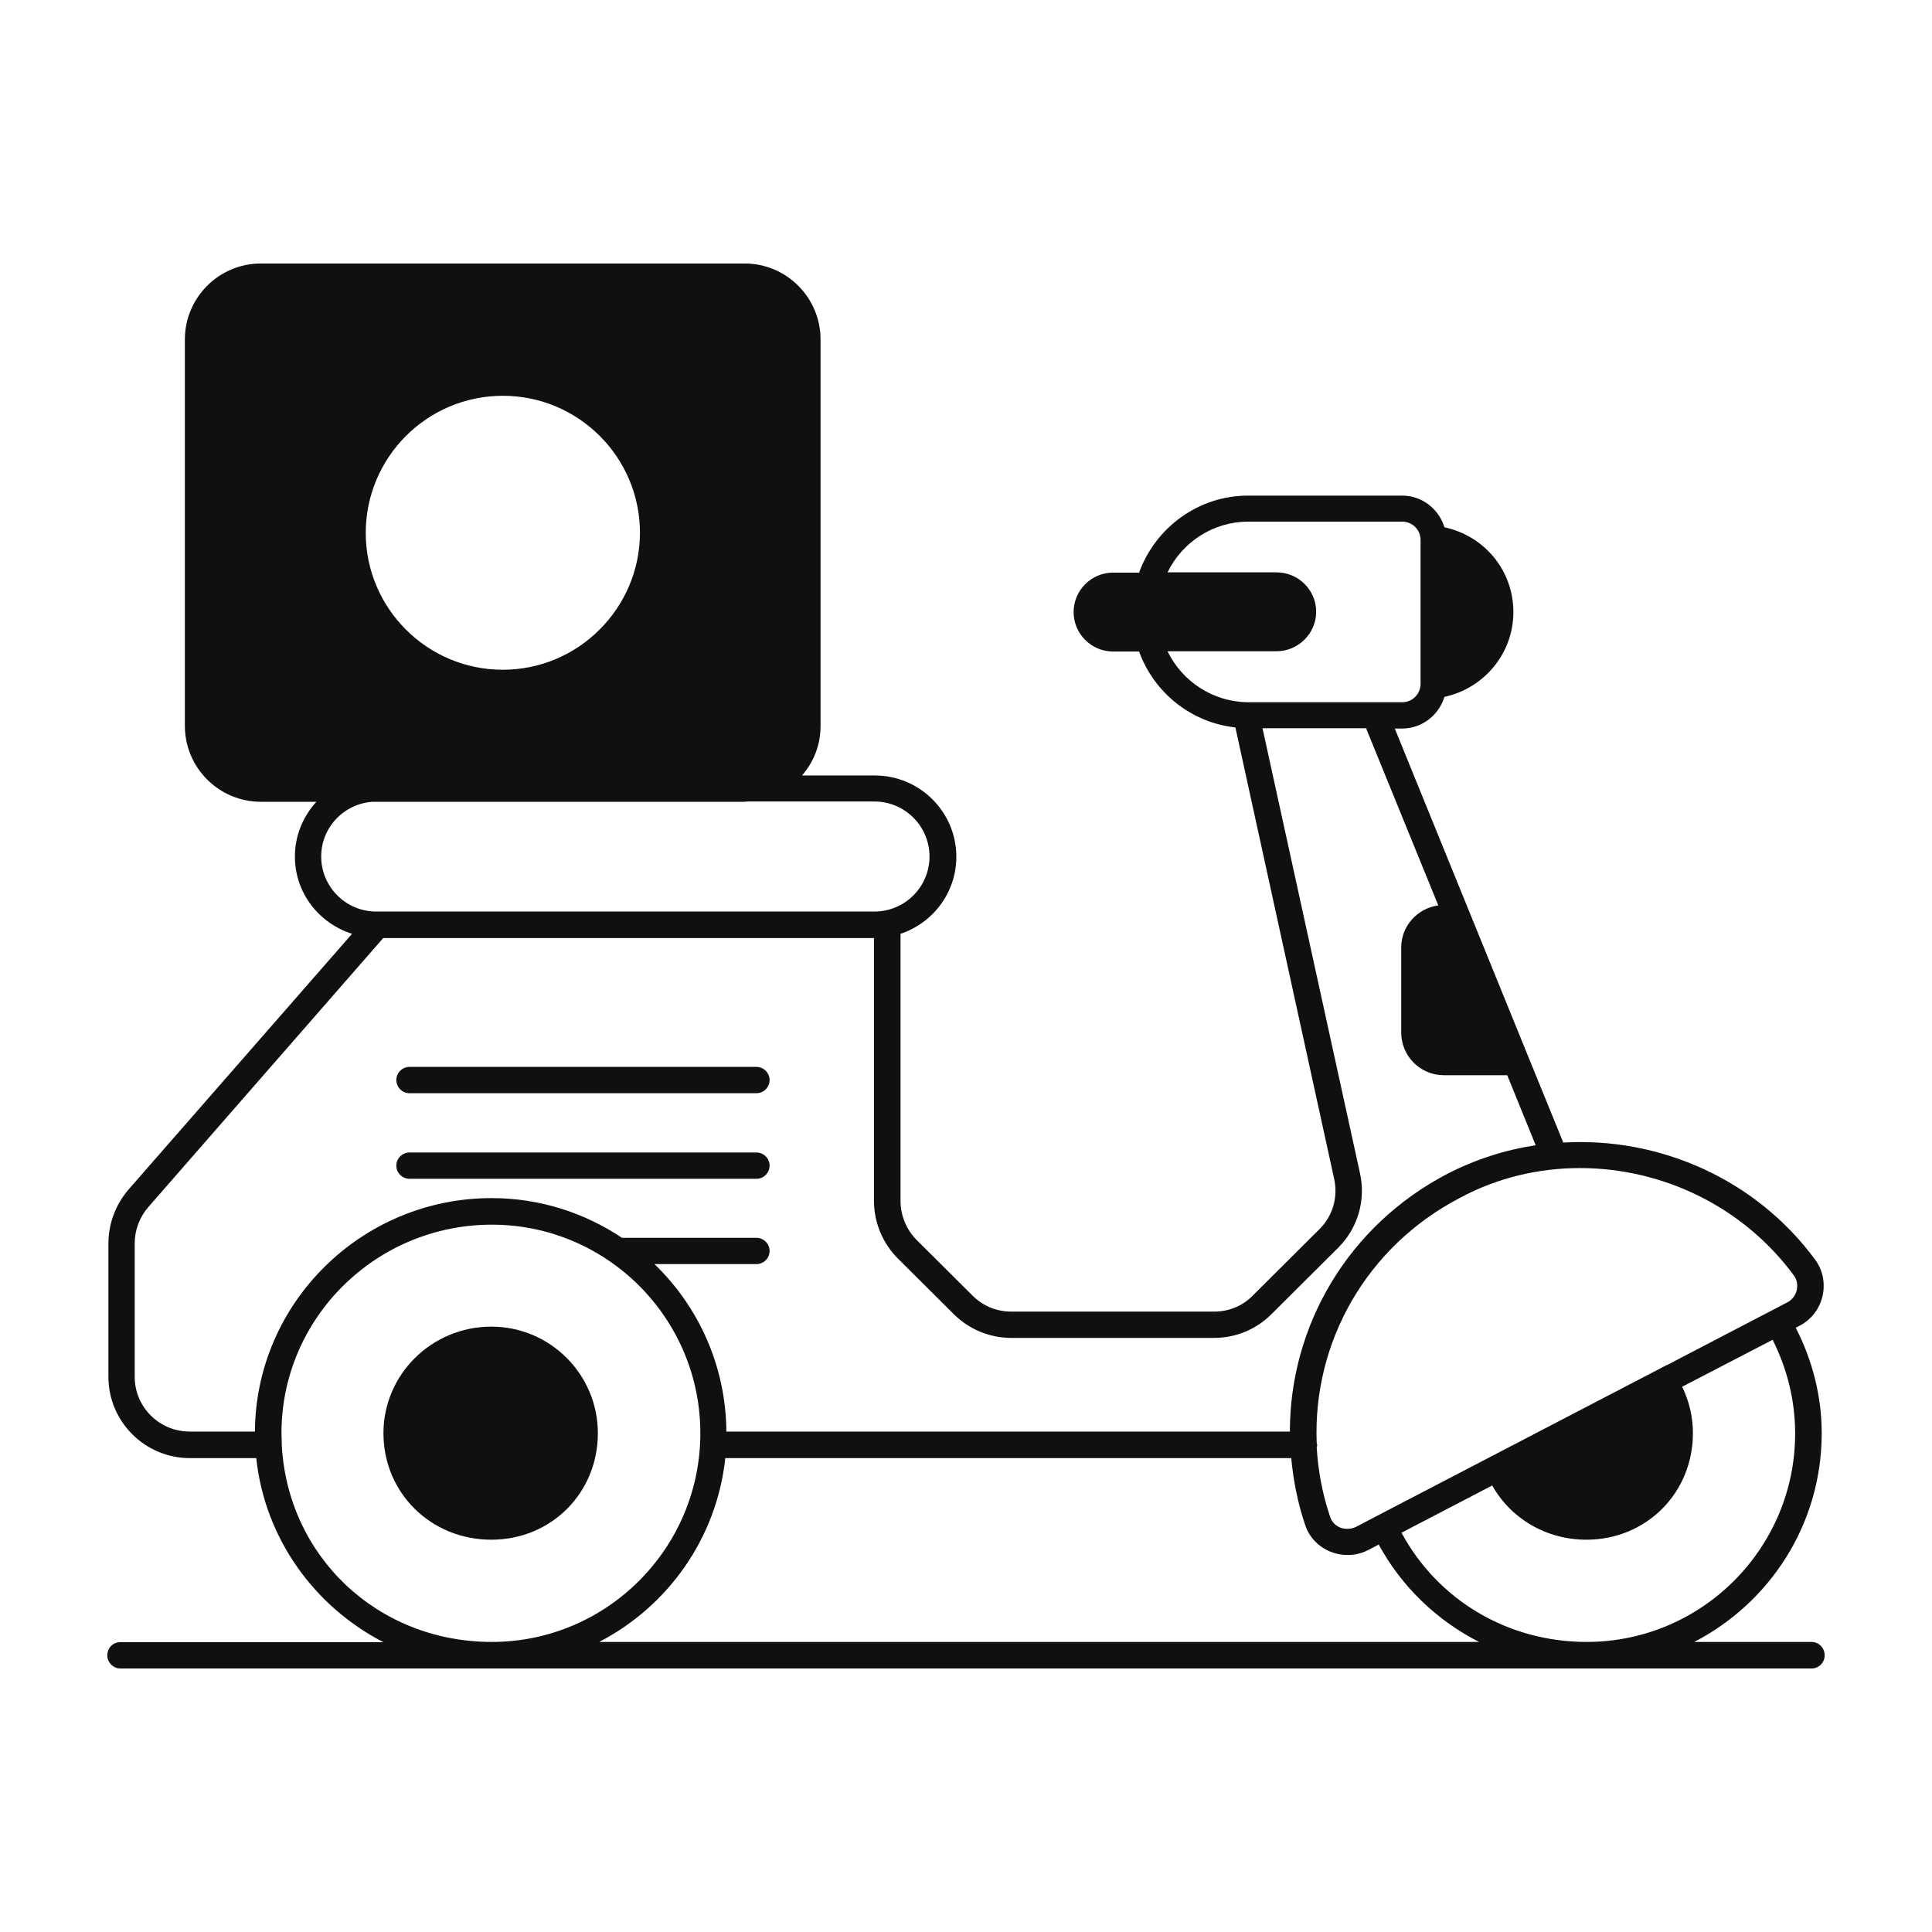 <svg width="80" height="80" viewBox="0 0 80 80" fill="none" xmlns="http://www.w3.org/2000/svg" xmlns:xlink="http://www.w3.org/1999/xlink">
	<desc>
			Created with Pixso.
	</desc>
	<defs>
		<clipPath id="clip11_53">
			<rect id="Frame 21" width="80" height="80" fill="white" fill-opacity="0"/>
		</clipPath>
	</defs>
	<g clip-path="url(#clip11_53)">
		<path id="Vector" d="M24.756 59.344C24.756 56.911 22.778 54.933 20.345 54.933C17.878 54.933 15.878 56.911 15.878 59.344C15.878 61.822 17.845 63.756 20.345 63.756C22.822 63.756 24.756 61.822 24.756 59.344Z" fill="#101010" fill-opacity="1" fill-rule="nonzero"/>
		<path id="Vector" d="M16.956 45.267L31.322 45.267C31.622 45.267 31.867 45.022 31.867 44.722C31.867 44.422 31.622 44.178 31.322 44.178L16.956 44.178C16.656 44.178 16.411 44.422 16.411 44.722C16.411 45.022 16.656 45.267 16.956 45.267Z" fill="#101010" fill-opacity="1" fill-rule="nonzero"/>
		<path id="Vector" d="M16.956 48.811L31.322 48.811C31.622 48.811 31.867 48.567 31.867 48.267C31.867 47.967 31.622 47.722 31.322 47.722L16.956 47.722C16.656 47.722 16.411 47.967 16.411 48.267C16.411 48.567 16.656 48.811 16.956 48.811Z" fill="#101010" fill-opacity="1" fill-rule="nonzero"/>
		<path id="Vector" d="M75.011 67.989L70.155 67.989C73.289 66.367 75.433 63.111 75.433 59.344C75.433 57.833 75.056 56.333 74.356 54.978L74.511 54.9C75 54.645 75.344 54.2 75.467 53.667C75.589 53.144 75.478 52.589 75.166 52.167C72.7 48.811 68.7 47.078 64.733 47.311L63.6 44.533L57.755 30.167L58.056 30.167C58.889 30.167 59.578 29.611 59.811 28.856C61.456 28.5 62.666 27.055 62.666 25.345C62.666 23.622 61.467 22.189 59.811 21.833C59.578 21.078 58.889 20.522 58.056 20.522L51.678 20.522C49.645 20.522 47.855 21.822 47.166 23.711L46.089 23.711C45.189 23.711 44.456 24.445 44.456 25.345C44.456 26.244 45.189 26.978 46.089 26.978L47.166 26.978C47.8 28.711 49.344 29.922 51.155 30.122L55.244 48.811C55.411 49.578 55.189 50.356 54.622 50.911L51.877 53.644C51.456 54.078 50.889 54.311 50.267 54.311L41.877 54.311C41.267 54.311 40.7 54.078 40.267 53.644L37.956 51.344C37.533 50.922 37.289 50.333 37.289 49.733L37.289 38.667C38.622 38.222 39.6 36.967 39.6 35.478C39.6 33.622 38.089 32.111 36.222 32.111L33.211 32.111C33.689 31.555 33.977 30.856 33.977 30.067L33.977 14.056C33.977 12.322 32.566 10.911 30.833 10.911L10.8 10.911C9.066 10.911 7.655 12.322 7.655 14.056L7.655 30.055C7.655 31.789 9.066 33.2 10.8 33.2L13.1 33.2C12.556 33.8 12.211 34.589 12.211 35.467C12.211 36.978 13.211 38.233 14.578 38.667L5.322 49.256C4.789 49.878 4.489 50.667 4.489 51.489L4.489 57.011C4.489 58.867 6 60.378 7.867 60.378L10.611 60.378C10.967 63.7 13.011 66.522 15.877 68L4.989 68C4.689 67.989 4.444 68.233 4.444 68.544C4.444 68.844 4.689 69.089 4.989 69.089L75.011 69.089C75.311 69.089 75.556 68.844 75.556 68.544C75.556 68.233 75.311 67.989 75.011 67.989ZM65.7 67.989C62.444 67.989 59.544 66.267 58.033 63.467L59.911 62.489L61.789 61.511C62.566 62.889 64.033 63.756 65.689 63.756C68.166 63.756 70.1 61.822 70.1 59.344C70.1 58.667 69.944 58.022 69.655 57.422L73.4 55.478C74.011 56.689 74.333 58.011 74.333 59.356C74.333 64.111 70.467 67.989 65.7 67.989ZM65.422 48.367C68.822 48.367 72.166 49.944 74.278 52.811C74.411 52.989 74.444 53.2 74.4 53.422C74.344 53.645 74.2 53.833 74 53.933L69.478 56.289L69.078 56.5L69 56.533L57.044 62.756L56.155 63.222C55.956 63.322 55.711 63.333 55.5 63.256C55.289 63.167 55.145 63.011 55.078 62.811C54.755 61.856 54.578 60.889 54.522 59.933C54.522 59.9 54.544 59.878 54.544 59.856C54.544 59.822 54.533 59.789 54.522 59.745C54.355 55.6 56.566 51.622 60.456 49.6C62.022 48.756 63.733 48.367 65.422 48.367ZM48.344 26.967L52.855 26.967C53.755 26.967 54.5 26.233 54.5 25.333C54.5 24.433 53.767 23.7 52.855 23.7L48.344 23.7C48.967 22.433 50.244 21.6 51.689 21.6L58.066 21.6C58.477 21.6 58.822 21.933 58.822 22.356L58.822 28.322C58.822 28.733 58.489 29.078 58.066 29.078L56.956 29.078L56.944 29.078L51.645 29.078C50.222 29.055 48.956 28.222 48.344 26.967ZM20.822 27.733C17.689 27.733 15.145 25.189 15.145 22.067C15.145 18.933 17.689 16.389 20.822 16.389C23.956 16.389 26.5 18.933 26.5 22.067C26.489 25.189 23.944 27.733 20.822 27.733ZM13.3 35.467C13.3 34.256 14.244 33.278 15.433 33.2L30.811 33.2C30.855 33.2 30.9 33.189 30.956 33.189L36.211 33.189C37.467 33.189 38.489 34.211 38.489 35.467C38.489 36.722 37.467 37.745 36.211 37.745L15.578 37.745C14.322 37.745 13.3 36.722 13.3 35.467ZM5.578 57.011L5.578 51.489C5.578 50.933 5.778 50.4 6.145 49.978L15.867 38.844L36.189 38.844L36.189 49.722C36.189 50.611 36.544 51.478 37.178 52.111L39.489 54.411C40.122 55.044 40.977 55.4 41.877 55.4L50.267 55.4C51.178 55.4 52.022 55.044 52.655 54.411L55.4 51.678C56.222 50.867 56.566 49.7 56.311 48.567L52.278 30.155L56.566 30.155L59.556 37.489C58.7 37.611 58.022 38.333 58.022 39.233L58.022 42.756C58.022 43.733 58.811 44.522 59.789 44.522L62.411 44.522L63.589 47.422C62.344 47.611 61.111 48 59.944 48.6C55.822 50.745 53.411 54.889 53.411 59.278L30.078 59.278C30.056 56.556 28.922 54.1 27.1 52.344L31.322 52.344C31.622 52.344 31.867 52.1 31.867 51.8C31.867 51.5 31.622 51.256 31.322 51.256L25.755 51.256C24.211 50.222 22.355 49.611 20.355 49.611C14.977 49.611 10.589 53.944 10.556 59.278L7.855 59.278C6.6 59.278 5.578 58.267 5.578 57.011ZM11.666 59.811L11.666 59.678C11.666 59.567 11.655 59.456 11.655 59.344C11.655 54.578 15.566 50.711 20.367 50.711C25.133 50.711 29 54.589 29 59.344C29 64.111 25.122 67.989 20.367 67.989C15.622 67.989 11.9 64.433 11.666 59.811ZM30.033 60.378L53.467 60.378C53.556 61.3 53.733 62.233 54.044 63.145C54.211 63.656 54.6 64.055 55.1 64.256C55.322 64.344 55.566 64.389 55.8 64.389C56.1 64.389 56.389 64.322 56.666 64.178L57.089 63.956C58.044 65.711 59.5 67.1 61.244 67.989L24.811 67.989C27.645 66.522 29.678 63.7 30.033 60.378Z" fill="#101010" fill-opacity="1" fill-rule="nonzero"/>
	</g>
</svg>
